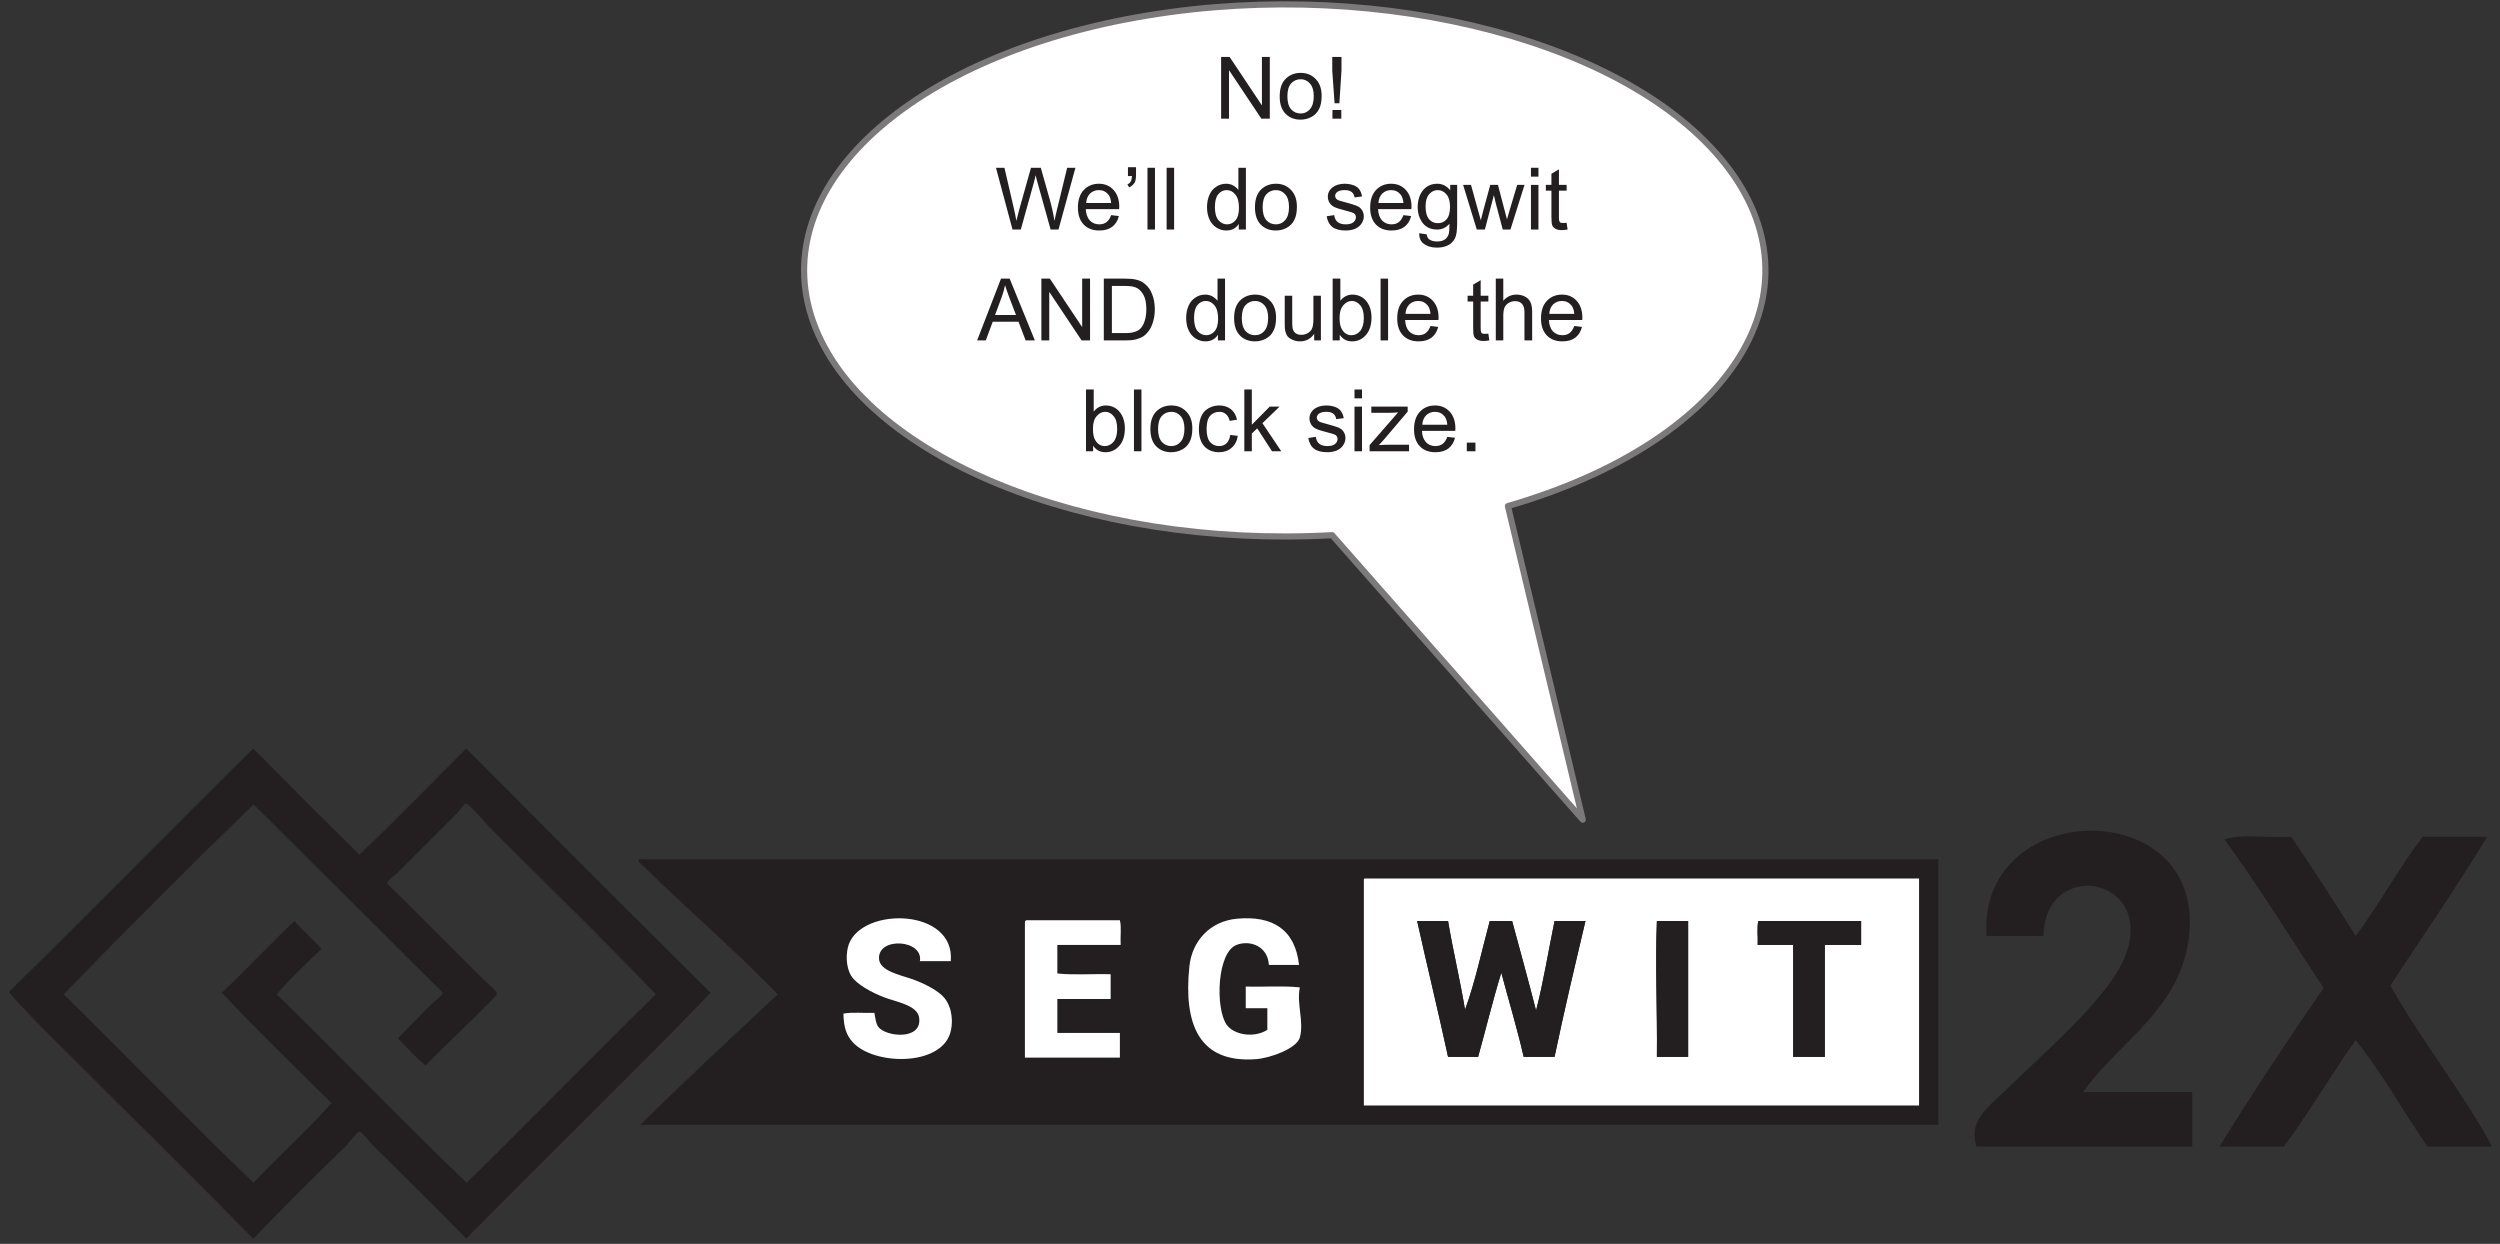 <?xml version="1.0" encoding="UTF-8"?>
<svg xmlns="http://www.w3.org/2000/svg" xmlns:xlink="http://www.w3.org/1999/xlink" width="203pt" height="101pt" viewBox="0 0 203 101" version="1.1">
<rect x="0" y="0" width="203" height="101" fill="#333333" stroke="none"/>
<defs>
<g>
<symbol overflow="visible" id="glyph0-0">
<path style="stroke:none;" d="M 0.875 0 L 0.875 -4.375 L 4.375 -4.375 L 4.375 0 Z M 0.984 -0.109 L 4.266 -0.109 L 4.266 -4.266 L 0.984 -4.266 Z M 0.984 -0.109 "/>
</symbol>
<symbol overflow="visible" id="glyph0-1">
<path style="stroke:none;" d="M 0.531 0 L 0.531 -5.016 L 1.219 -5.016 L 3.844 -1.078 L 3.844 -5.016 L 4.484 -5.016 L 4.484 0 L 3.797 0 L 1.172 -3.938 L 1.172 0 Z M 0.531 0 "/>
</symbol>
<symbol overflow="visible" id="glyph0-2">
<path style="stroke:none;" d="M 0.234 -1.812 C 0.234 -2.488 0.422 -2.988 0.797 -3.312 C 1.109 -3.582 1.488 -3.719 1.938 -3.719 C 2.438 -3.719 2.844 -3.551 3.156 -3.219 C 3.477 -2.895 3.641 -2.441 3.641 -1.859 C 3.641 -1.398 3.566 -1.035 3.422 -0.766 C 3.285 -0.492 3.082 -0.285 2.812 -0.141 C 2.539 0.004 2.25 0.078 1.938 0.078 C 1.426 0.078 1.016 -0.082 0.703 -0.406 C 0.391 -0.727 0.234 -1.195 0.234 -1.812 Z M 0.859 -1.812 C 0.859 -1.352 0.957 -1.004 1.156 -0.766 C 1.363 -0.535 1.625 -0.422 1.938 -0.422 C 2.238 -0.422 2.488 -0.535 2.688 -0.766 C 2.895 -1.004 3 -1.359 3 -1.828 C 3 -2.285 2.895 -2.629 2.688 -2.859 C 2.488 -3.086 2.238 -3.203 1.938 -3.203 C 1.625 -3.203 1.363 -3.086 1.156 -2.859 C 0.957 -2.629 0.859 -2.281 0.859 -1.812 Z M 0.859 -1.812 "/>
</symbol>
<symbol overflow="visible" id="glyph0-3">
<path style="stroke:none;" d="M 0.797 -1.25 L 0.609 -3.906 L 0.609 -5.016 L 1.359 -5.016 L 1.359 -3.906 L 1.188 -1.25 Z M 0.625 0 L 0.625 -0.703 L 1.344 -0.703 L 1.344 0 Z M 0.625 0 "/>
</symbol>
<symbol overflow="visible" id="glyph0-4">
<path style="stroke:none;" d="M 1.422 0 L 0.078 -5.016 L 0.766 -5.016 L 1.531 -1.719 C 1.613 -1.375 1.68 -1.035 1.734 -0.703 C 1.867 -1.234 1.945 -1.539 1.969 -1.625 L 2.922 -5.016 L 3.719 -5.016 L 4.438 -2.469 C 4.613 -1.844 4.742 -1.254 4.828 -0.703 C 4.891 -1.016 4.973 -1.379 5.078 -1.797 L 5.859 -5.016 L 6.531 -5.016 L 5.156 0 L 4.516 0 L 3.453 -3.812 C 3.367 -4.133 3.316 -4.332 3.297 -4.406 C 3.242 -4.176 3.195 -3.977 3.156 -3.812 L 2.094 0 Z M 1.422 0 "/>
</symbol>
<symbol overflow="visible" id="glyph0-5">
<path style="stroke:none;" d="M 2.953 -1.172 L 3.578 -1.094 C 3.484 -0.719 3.301 -0.426 3.031 -0.219 C 2.758 -0.02 2.41 0.078 1.984 0.078 C 1.453 0.078 1.031 -0.082 0.719 -0.406 C 0.406 -0.738 0.25 -1.195 0.25 -1.781 C 0.25 -2.395 0.406 -2.867 0.719 -3.203 C 1.039 -3.547 1.453 -3.719 1.953 -3.719 C 2.441 -3.719 2.836 -3.551 3.141 -3.219 C 3.453 -2.883 3.609 -2.422 3.609 -1.828 C 3.609 -1.785 3.602 -1.727 3.594 -1.656 L 0.891 -1.656 C 0.91 -1.258 1.02 -0.953 1.219 -0.734 C 1.426 -0.523 1.68 -0.422 1.984 -0.422 C 2.211 -0.422 2.406 -0.477 2.562 -0.594 C 2.727 -0.719 2.859 -0.91 2.953 -1.172 Z M 0.922 -2.156 L 2.953 -2.156 C 2.922 -2.469 2.844 -2.695 2.719 -2.844 C 2.52 -3.082 2.266 -3.203 1.953 -3.203 C 1.672 -3.203 1.43 -3.109 1.234 -2.922 C 1.047 -2.734 0.941 -2.477 0.922 -2.156 Z M 0.922 -2.156 "/>
</symbol>
<symbol overflow="visible" id="glyph0-6">
<path style="stroke:none;" d="M 0.422 -4.344 L 0.422 -5.062 L 1.078 -5.062 L 1.078 -4.5 C 1.078 -4.195 1.047 -3.977 0.984 -3.844 C 0.879 -3.656 0.723 -3.516 0.516 -3.422 L 0.375 -3.672 C 0.488 -3.711 0.578 -3.785 0.641 -3.891 C 0.703 -4.004 0.738 -4.156 0.75 -4.344 Z M 0.422 -4.344 "/>
</symbol>
<symbol overflow="visible" id="glyph0-7">
<path style="stroke:none;" d="M 0.453 0 L 0.453 -5.016 L 1.062 -5.016 L 1.062 0 Z M 0.453 0 "/>
</symbol>
<symbol overflow="visible" id="glyph0-8">
<path style="stroke:none;" d=""/>
</symbol>
<symbol overflow="visible" id="glyph0-9">
<path style="stroke:none;" d="M 2.812 0 L 2.812 -0.453 C 2.582 -0.098 2.242 0.078 1.797 0.078 C 1.516 0.078 1.25 0 1 -0.156 C 0.758 -0.312 0.57 -0.531 0.438 -0.812 C 0.301 -1.102 0.234 -1.438 0.234 -1.812 C 0.234 -2.176 0.297 -2.504 0.422 -2.797 C 0.547 -3.086 0.727 -3.312 0.969 -3.469 C 1.207 -3.633 1.477 -3.719 1.781 -3.719 C 2 -3.719 2.191 -3.672 2.359 -3.578 C 2.523 -3.484 2.664 -3.363 2.781 -3.219 L 2.781 -5.016 L 3.391 -5.016 L 3.391 0 Z M 0.875 -1.812 C 0.875 -1.344 0.969 -0.992 1.156 -0.766 C 1.352 -0.535 1.586 -0.422 1.859 -0.422 C 2.129 -0.422 2.359 -0.531 2.547 -0.75 C 2.734 -0.969 2.828 -1.305 2.828 -1.766 C 2.828 -2.254 2.727 -2.613 2.531 -2.844 C 2.344 -3.082 2.109 -3.203 1.828 -3.203 C 1.555 -3.203 1.328 -3.086 1.141 -2.859 C 0.961 -2.641 0.875 -2.289 0.875 -1.812 Z M 0.875 -1.812 "/>
</symbol>
<symbol overflow="visible" id="glyph0-10">
<path style="stroke:none;" d="M 0.219 -1.078 L 0.828 -1.172 C 0.859 -0.93 0.953 -0.742 1.109 -0.609 C 1.266 -0.484 1.484 -0.422 1.766 -0.422 C 2.047 -0.422 2.254 -0.477 2.391 -0.594 C 2.523 -0.707 2.594 -0.844 2.594 -1 C 2.594 -1.133 2.535 -1.242 2.422 -1.328 C 2.336 -1.379 2.125 -1.445 1.781 -1.531 C 1.332 -1.645 1.02 -1.742 0.844 -1.828 C 0.676 -1.91 0.547 -2.023 0.453 -2.172 C 0.359 -2.328 0.312 -2.492 0.312 -2.672 C 0.312 -2.828 0.348 -2.973 0.422 -3.109 C 0.504 -3.254 0.609 -3.367 0.734 -3.453 C 0.828 -3.523 0.957 -3.586 1.125 -3.641 C 1.289 -3.691 1.469 -3.719 1.656 -3.719 C 1.938 -3.719 2.188 -3.676 2.406 -3.594 C 2.625 -3.508 2.781 -3.395 2.875 -3.25 C 2.977 -3.113 3.051 -2.926 3.094 -2.688 L 2.484 -2.609 C 2.461 -2.797 2.383 -2.941 2.25 -3.047 C 2.125 -3.148 1.941 -3.203 1.703 -3.203 C 1.422 -3.203 1.219 -3.156 1.094 -3.062 C 0.969 -2.969 0.906 -2.859 0.906 -2.734 C 0.906 -2.66 0.93 -2.586 0.984 -2.516 C 1.035 -2.453 1.113 -2.398 1.219 -2.359 C 1.281 -2.336 1.461 -2.285 1.766 -2.203 C 2.203 -2.086 2.504 -1.992 2.672 -1.922 C 2.848 -1.848 2.984 -1.738 3.078 -1.594 C 3.18 -1.445 3.234 -1.27 3.234 -1.062 C 3.234 -0.863 3.172 -0.672 3.047 -0.484 C 2.93 -0.305 2.758 -0.164 2.531 -0.062 C 2.301 0.031 2.047 0.078 1.766 0.078 C 1.297 0.078 0.938 -0.016 0.688 -0.203 C 0.438 -0.398 0.281 -0.691 0.219 -1.078 Z M 0.219 -1.078 "/>
</symbol>
<symbol overflow="visible" id="glyph0-11">
<path style="stroke:none;" d="M 0.344 0.297 L 0.953 0.391 C 0.973 0.578 1.039 0.711 1.156 0.797 C 1.312 0.91 1.52 0.969 1.781 0.969 C 2.062 0.969 2.281 0.91 2.438 0.797 C 2.594 0.68 2.695 0.52 2.75 0.312 C 2.781 0.188 2.797 -0.07 2.797 -0.469 C 2.523 -0.156 2.191 0 1.797 0 C 1.297 0 0.906 -0.176 0.625 -0.531 C 0.352 -0.895 0.219 -1.328 0.219 -1.828 C 0.219 -2.18 0.281 -2.504 0.406 -2.797 C 0.539 -3.086 0.723 -3.312 0.953 -3.469 C 1.191 -3.633 1.473 -3.719 1.797 -3.719 C 2.223 -3.719 2.578 -3.539 2.859 -3.188 L 2.859 -3.625 L 3.422 -3.625 L 3.422 -0.5 C 3.422 0.07 3.363 0.473 3.25 0.703 C 3.133 0.941 2.953 1.129 2.703 1.266 C 2.453 1.398 2.145 1.469 1.781 1.469 C 1.352 1.469 1.004 1.367 0.734 1.172 C 0.461 0.984 0.332 0.691 0.344 0.297 Z M 0.859 -1.875 C 0.859 -1.406 0.953 -1.062 1.141 -0.844 C 1.328 -0.625 1.566 -0.516 1.859 -0.516 C 2.141 -0.516 2.375 -0.617 2.562 -0.828 C 2.75 -1.047 2.844 -1.391 2.844 -1.859 C 2.844 -2.305 2.742 -2.641 2.547 -2.859 C 2.359 -3.086 2.125 -3.203 1.844 -3.203 C 1.57 -3.203 1.336 -3.086 1.141 -2.859 C 0.953 -2.641 0.859 -2.312 0.859 -1.875 Z M 0.859 -1.875 "/>
</symbol>
<symbol overflow="visible" id="glyph0-12">
<path style="stroke:none;" d="M 1.125 0 L 0.016 -3.625 L 0.656 -3.625 L 1.234 -1.531 L 1.453 -0.75 C 1.461 -0.789 1.523 -1.039 1.641 -1.5 L 2.219 -3.625 L 2.844 -3.625 L 3.391 -1.531 L 3.578 -0.828 L 3.781 -1.531 L 4.406 -3.625 L 5 -3.625 L 3.859 0 L 3.234 0 L 2.656 -2.172 L 2.516 -2.797 L 1.781 0 Z M 1.125 0 "/>
</symbol>
<symbol overflow="visible" id="glyph0-13">
<path style="stroke:none;" d="M 0.469 -4.297 L 0.469 -5.016 L 1.078 -5.016 L 1.078 -4.297 Z M 0.469 0 L 0.469 -3.625 L 1.078 -3.625 L 1.078 0 Z M 0.469 0 "/>
</symbol>
<symbol overflow="visible" id="glyph0-14">
<path style="stroke:none;" d="M 1.812 -0.547 L 1.891 0 C 1.723 0.031 1.566 0.047 1.422 0.047 C 1.203 0.047 1.031 0.008 0.906 -0.062 C 0.781 -0.133 0.691 -0.227 0.641 -0.344 C 0.598 -0.457 0.578 -0.695 0.578 -1.062 L 0.578 -3.156 L 0.125 -3.156 L 0.125 -3.625 L 0.578 -3.625 L 0.578 -4.531 L 1.188 -4.891 L 1.188 -3.625 L 1.812 -3.625 L 1.812 -3.156 L 1.188 -3.156 L 1.188 -1.031 C 1.188 -0.852 1.195 -0.738 1.219 -0.688 C 1.238 -0.633 1.27 -0.594 1.312 -0.562 C 1.363 -0.539 1.438 -0.531 1.531 -0.531 C 1.602 -0.531 1.695 -0.535 1.812 -0.547 Z M 1.812 -0.547 "/>
</symbol>
<symbol overflow="visible" id="glyph0-15">
<path style="stroke:none;" d="M -0.016 0 L 1.922 -5.016 L 2.625 -5.016 L 4.672 0 L 3.922 0 L 3.344 -1.516 L 1.25 -1.516 L 0.688 0 Z M 1.438 -2.062 L 3.141 -2.062 L 2.609 -3.453 C 2.453 -3.867 2.332 -4.211 2.25 -4.484 C 2.188 -4.16 2.098 -3.844 1.984 -3.531 Z M 1.438 -2.062 "/>
</symbol>
<symbol overflow="visible" id="glyph0-16">
<path style="stroke:none;" d="M 0.547 0 L 0.547 -5.016 L 2.266 -5.016 C 2.648 -5.016 2.945 -4.988 3.156 -4.938 C 3.445 -4.875 3.691 -4.754 3.891 -4.578 C 4.16 -4.359 4.359 -4.07 4.484 -3.719 C 4.617 -3.375 4.688 -2.977 4.688 -2.531 C 4.688 -2.156 4.641 -1.816 4.547 -1.516 C 4.461 -1.223 4.348 -0.977 4.203 -0.781 C 4.066 -0.594 3.914 -0.441 3.75 -0.328 C 3.582 -0.223 3.379 -0.141 3.141 -0.078 C 2.91 -0.023 2.645 0 2.344 0 Z M 1.203 -0.594 L 2.266 -0.594 C 2.598 -0.594 2.859 -0.625 3.047 -0.688 C 3.234 -0.75 3.383 -0.832 3.5 -0.938 C 3.656 -1.094 3.773 -1.301 3.859 -1.562 C 3.953 -1.832 4 -2.16 4 -2.547 C 4 -3.066 3.91 -3.469 3.734 -3.75 C 3.566 -4.031 3.359 -4.219 3.109 -4.312 C 2.93 -4.383 2.645 -4.422 2.25 -4.422 L 1.203 -4.422 Z M 1.203 -0.594 "/>
</symbol>
<symbol overflow="visible" id="glyph0-17">
<path style="stroke:none;" d="M 2.844 0 L 2.844 -0.531 C 2.562 -0.125 2.176 0.078 1.688 0.078 C 1.477 0.078 1.281 0.035 1.094 -0.047 C 0.906 -0.129 0.766 -0.227 0.672 -0.344 C 0.586 -0.469 0.523 -0.625 0.484 -0.812 C 0.461 -0.926 0.453 -1.113 0.453 -1.375 L 0.453 -3.625 L 1.062 -3.625 L 1.062 -1.609 C 1.062 -1.297 1.07 -1.082 1.094 -0.969 C 1.133 -0.801 1.219 -0.672 1.344 -0.578 C 1.469 -0.492 1.625 -0.453 1.812 -0.453 C 2 -0.453 2.172 -0.5 2.328 -0.594 C 2.492 -0.688 2.609 -0.812 2.672 -0.969 C 2.742 -1.133 2.781 -1.375 2.781 -1.688 L 2.781 -3.625 L 3.391 -3.625 L 3.391 0 Z M 2.844 0 "/>
</symbol>
<symbol overflow="visible" id="glyph0-18">
<path style="stroke:none;" d="M 1.031 0 L 0.453 0 L 0.453 -5.016 L 1.078 -5.016 L 1.078 -3.219 C 1.336 -3.551 1.664 -3.719 2.062 -3.719 C 2.289 -3.719 2.504 -3.672 2.703 -3.578 C 2.898 -3.484 3.062 -3.352 3.188 -3.188 C 3.32 -3.031 3.426 -2.836 3.5 -2.609 C 3.57 -2.379 3.609 -2.133 3.609 -1.875 C 3.609 -1.25 3.453 -0.766 3.141 -0.422 C 2.836 -0.086 2.469 0.078 2.031 0.078 C 1.602 0.078 1.27 -0.098 1.031 -0.453 Z M 1.016 -1.844 C 1.016 -1.406 1.078 -1.094 1.203 -0.906 C 1.391 -0.582 1.648 -0.422 1.984 -0.422 C 2.254 -0.422 2.488 -0.535 2.688 -0.766 C 2.883 -1.004 2.984 -1.352 2.984 -1.812 C 2.984 -2.289 2.883 -2.641 2.688 -2.859 C 2.5 -3.086 2.273 -3.203 2.016 -3.203 C 1.742 -3.203 1.508 -3.082 1.312 -2.844 C 1.113 -2.613 1.016 -2.281 1.016 -1.844 Z M 1.016 -1.844 "/>
</symbol>
<symbol overflow="visible" id="glyph0-19">
<path style="stroke:none;" d="M 0.469 0 L 0.469 -5.016 L 1.078 -5.016 L 1.078 -3.219 C 1.359 -3.551 1.719 -3.719 2.156 -3.719 C 2.426 -3.719 2.66 -3.66 2.859 -3.547 C 3.055 -3.441 3.195 -3.297 3.281 -3.109 C 3.375 -2.922 3.422 -2.648 3.422 -2.297 L 3.422 0 L 2.797 0 L 2.797 -2.297 C 2.797 -2.609 2.727 -2.832 2.594 -2.969 C 2.469 -3.113 2.281 -3.188 2.031 -3.188 C 1.852 -3.188 1.68 -3.141 1.516 -3.047 C 1.359 -2.953 1.242 -2.82 1.172 -2.656 C 1.109 -2.488 1.078 -2.266 1.078 -1.984 L 1.078 0 Z M 0.469 0 "/>
</symbol>
<symbol overflow="visible" id="glyph0-20">
<path style="stroke:none;" d="M 2.828 -1.328 L 3.438 -1.25 C 3.375 -0.832 3.203 -0.504 2.922 -0.266 C 2.648 -0.035 2.316 0.078 1.922 0.078 C 1.422 0.078 1.02 -0.082 0.719 -0.406 C 0.426 -0.727 0.281 -1.191 0.281 -1.797 C 0.281 -2.191 0.344 -2.535 0.469 -2.828 C 0.594 -3.117 0.785 -3.336 1.047 -3.484 C 1.316 -3.641 1.609 -3.719 1.922 -3.719 C 2.316 -3.719 2.641 -3.613 2.891 -3.406 C 3.141 -3.207 3.301 -2.926 3.375 -2.562 L 2.781 -2.469 C 2.719 -2.719 2.613 -2.898 2.469 -3.016 C 2.332 -3.141 2.16 -3.203 1.953 -3.203 C 1.641 -3.203 1.383 -3.094 1.188 -2.875 C 1 -2.656 0.906 -2.301 0.906 -1.812 C 0.906 -1.332 1 -0.977 1.188 -0.75 C 1.375 -0.531 1.617 -0.422 1.922 -0.422 C 2.16 -0.422 2.359 -0.492 2.516 -0.641 C 2.68 -0.797 2.785 -1.023 2.828 -1.328 Z M 2.828 -1.328 "/>
</symbol>
<symbol overflow="visible" id="glyph0-21">
<path style="stroke:none;" d="M 0.469 0 L 0.469 -5.016 L 1.078 -5.016 L 1.078 -2.156 L 2.531 -3.625 L 3.328 -3.625 L 1.938 -2.281 L 3.469 0 L 2.719 0 L 1.516 -1.859 L 1.078 -1.438 L 1.078 0 Z M 0.469 0 "/>
</symbol>
<symbol overflow="visible" id="glyph0-22">
<path style="stroke:none;" d="M 0.141 0 L 0.141 -0.5 L 2.453 -3.156 C 2.18 -3.133 1.945 -3.125 1.75 -3.125 L 0.281 -3.125 L 0.281 -3.625 L 3.234 -3.625 L 3.234 -3.219 L 1.281 -0.922 L 0.891 -0.5 C 1.172 -0.52 1.43 -0.531 1.672 -0.531 L 3.344 -0.531 L 3.344 0 Z M 0.141 0 "/>
</symbol>
<symbol overflow="visible" id="glyph0-23">
<path style="stroke:none;" d="M 0.641 0 L 0.641 -0.703 L 1.344 -0.703 L 1.344 0 Z M 0.641 0 "/>
</symbol>
</g>
</defs>
<g id="surface1">
<path style=" stroke:none;fill-rule:evenodd;fill:rgb(13.73%,12.16%,12.549%);fill-opacity:1;" d="M 169.152 88.676 L 178.008 88.676 L 178.008 93.102 L 160.5 93.102 C 159.762 90.918 161.574 89.812 162.914 88.477 C 165.648 85.738 171.219 81.109 172.574 77.609 C 175.047 71.207 166.066 69.59 165.93 76 L 161.305 76 C 160.59 65.008 178.199 64.492 177.805 75.195 C 177.562 81.734 172.145 84.391 169.152 88.676 "/>
<path style=" stroke:none;fill-rule:evenodd;fill:rgb(13.73%,12.16%,12.549%);fill-opacity:1;" d="M 180.621 68.152 C 182.031 67.684 184.309 68.082 186.055 67.949 C 187.832 70.602 189.59 73.27 191.285 76 C 193.203 73.422 194.773 70.5 196.719 67.949 L 201.949 67.949 C 199.453 72.09 196.723 76 194.102 80.023 C 196.602 84.504 200.18 88.973 202.355 93.102 L 197.125 93.102 C 195.133 90.262 193.434 87.129 191.285 84.449 C 189.293 87.281 187.504 90.324 185.449 93.102 L 180.219 93.102 C 182.934 88.707 185.773 84.438 188.672 80.223 C 186 76.188 183.457 72.027 180.621 68.152 "/>
<path style=" stroke:none;fill-rule:evenodd;fill:rgb(13.73%,12.16%,12.549%);fill-opacity:1;" d="M 35.012 81.555 C 35.219 81.348 35.957 80.812 35.949 80.613 C 35.949 80.57 35.211 79.875 35.012 79.676 C 30.246 74.91 25.148 69.859 20.59 65.316 C 15.496 70.254 10.207 75.543 5.164 80.738 C 10.355 85.789 15.348 91.035 20.59 96.035 C 22.656 93.84 24.906 91.828 26.922 89.578 C 23.938 86.605 20.898 83.691 18.02 80.613 C 20.016 78.703 21.906 76.684 23.914 74.785 C 24.594 75.586 25.398 76.262 26.105 77.039 C 24.879 78.258 23.594 79.418 22.469 80.738 C 27.656 85.789 32.652 91.035 37.895 96.035 C 43.059 90.98 48.082 85.789 53.254 80.738 C 48.934 76.211 44.211 71.637 39.773 67.199 C 39.539 66.965 38.105 65.242 37.832 65.254 C 37.664 65.262 37.242 65.906 37.078 66.07 C 35.402 67.746 33.898 69.25 32.25 70.898 C 32.105 71.043 31.426 71.469 31.438 71.711 C 31.441 71.797 32.316 72.594 32.566 72.84 C 34.98 75.254 36.98 77.258 39.336 79.609 C 39.637 79.914 40.391 80.473 40.34 80.738 C 40.32 80.828 39.867 81.27 39.648 81.492 C 37.906 83.258 36.18 84.852 34.57 86.508 C 33.73 85.863 33.051 85.059 32.312 84.312 C 33.246 83.355 34.043 82.523 35.012 81.555 M 20.527 60.805 L 20.59 60.805 C 23.426 63.691 26.289 66.555 29.18 69.395 C 32.141 66.605 34.949 63.668 37.832 60.805 L 37.895 60.805 C 44.473 67.434 51.074 74.039 57.707 80.613 C 51.199 87.359 44.449 93.855 37.895 100.547 L 37.832 100.547 C 35.418 98.043 32.809 95.527 30.246 92.965 C 29.988 92.707 29.367 91.891 29.18 91.898 C 28.988 91.902 28.332 92.812 28.113 93.027 C 25.594 95.461 23.008 98.066 20.59 100.547 L 20.527 100.547 C 15.59 95.523 10.543 90.566 5.605 85.629 C 3.945 83.969 2.25 82.34 0.715 80.551 C 7.379 74.027 13.902 67.367 20.527 60.805 "/>
<path style=" stroke:none;fill-rule:evenodd;fill:rgb(13.73%,12.16%,12.549%);fill-opacity:1;" d="M 83.348 74.723 C 83.27 74.746 83.219 74.801 83.223 74.91 L 83.223 85.879 L 90.934 85.879 L 90.934 83.875 L 85.855 83.875 L 85.855 81.117 L 90.184 81.117 L 90.184 79.109 C 88.762 79.066 87.172 79.191 85.855 79.047 L 85.855 76.727 L 90.996 76.727 C 90.957 76.078 91.078 75.27 90.934 74.723 Z M 100.465 74.598 C 98.25 74.789 96.789 76.418 96.578 78.484 C 96.098 83.188 97.371 86.34 101.969 86.004 C 103.141 85.922 105.293 85.141 105.543 84.25 C 105.902 82.973 105.27 81.582 105.543 80.176 C 104.203 80.031 102.598 80.152 101.152 80.113 L 101.152 81.867 L 102.91 81.867 L 102.91 83.625 C 101.797 84.328 100.145 84.02 99.586 83.184 C 98.676 81.82 98.816 77.344 100.402 76.727 C 101.488 76.305 102.941 76.809 103.035 78.355 L 105.48 78.355 C 105.168 75.484 103.348 74.344 100.465 74.598 M 68.93 76.664 C 68.684 77.32 68.656 78.48 69.117 79.234 C 69.527 79.914 70.797 80.605 71.812 80.988 C 72.797 81.363 74.484 81.621 74.633 82.621 C 74.922 84.523 71.879 84.191 71.309 83.371 C 71.102 83.07 71.074 82.613 70.996 82.246 C 70.18 82.281 69.203 82.164 68.488 82.305 C 68.508 83.441 68.742 84.074 69.242 84.625 C 70.941 86.5 76.266 86.598 77.141 83.938 C 77.402 83.141 77.367 81.898 76.703 81.055 C 76.234 80.457 75.035 79.84 74.008 79.484 C 73.086 79.168 71.43 78.844 71.375 77.855 C 71.27 76.039 75 76.289 74.695 78.043 L 77.203 78.043 C 77.559 73.742 70.062 73.613 68.93 76.664 M 110.746 71.523 L 110.746 89.766 L 155.828 89.766 L 155.828 71.336 L 110.809 71.336 C 110.734 71.348 110.738 71.434 110.746 71.523 M 157.391 69.77 L 157.391 91.332 L 52 91.332 C 55.516 87.848 59.426 84.215 63.16 80.738 C 59.762 77.238 55.836 73.848 52.375 70.457 C 52.168 70.258 51.723 69.949 51.875 69.77 Z M 157.391 69.77 "/>
<path style=" stroke:none;fill-rule:evenodd;fill:rgb(100%,100%,100%);fill-opacity:1;" d="M 142.781 74.785 C 142.637 75.309 142.762 76.102 142.719 76.727 L 145.605 76.727 L 145.605 85.816 L 148.176 85.816 L 148.176 76.727 L 151.125 76.727 L 151.125 74.785 Z M 134.539 85.816 L 137.078 85.816 L 137.078 74.785 L 134.539 74.785 C 134.391 78.336 134.582 82.16 134.539 85.816 M 117.582 85.816 L 120.023 85.816 C 120.66 83.547 121.219 81.203 121.906 78.984 C 122.512 81.262 123.184 83.477 123.723 85.816 L 126.23 85.816 C 127.012 82.082 127.875 78.434 128.738 74.785 L 126.23 74.785 C 125.73 77.207 125.332 79.734 124.727 82.055 C 124.105 79.605 123.434 77.207 122.785 74.785 L 120.969 74.785 C 120.316 77.207 119.785 79.746 118.961 81.992 C 118.555 79.539 117.992 77.234 117.582 74.785 L 115.07 74.785 C 115.891 78.48 116.777 82.105 117.582 85.816 M 110.809 71.336 L 155.828 71.336 L 155.828 89.766 L 110.746 89.766 L 110.746 71.523 C 110.738 71.434 110.734 71.348 110.809 71.336 "/>
<path style=" stroke:none;fill-rule:evenodd;fill:rgb(100%,100%,100%);fill-opacity:1;" d="M 77.203 78.043 L 74.695 78.043 C 75 76.289 71.27 76.039 71.375 77.855 C 71.43 78.844 73.086 79.168 74.008 79.484 C 75.035 79.84 76.234 80.457 76.703 81.055 C 77.367 81.898 77.402 83.145 77.141 83.938 C 76.266 86.598 70.941 86.5 69.242 84.625 C 68.742 84.074 68.508 83.441 68.488 82.309 C 69.203 82.164 70.18 82.281 70.996 82.242 C 71.074 82.613 71.102 83.07 71.309 83.371 C 71.879 84.191 74.922 84.523 74.633 82.621 C 74.484 81.621 72.797 81.363 71.812 80.988 C 70.797 80.605 69.527 79.914 69.117 79.234 C 68.656 78.48 68.684 77.32 68.93 76.664 C 70.062 73.613 77.559 73.742 77.203 78.043 "/>
<path style=" stroke:none;fill-rule:evenodd;fill:rgb(100%,100%,100%);fill-opacity:1;" d="M 105.48 78.355 L 103.035 78.355 C 102.941 76.809 101.488 76.305 100.402 76.727 C 98.82 77.344 98.676 81.82 99.586 83.184 C 100.145 84.02 101.797 84.328 102.91 83.625 L 102.91 81.867 L 101.156 81.867 L 101.156 80.113 C 102.594 80.152 104.203 80.031 105.543 80.176 C 105.273 81.582 105.906 82.973 105.543 84.25 C 105.293 85.141 103.137 85.922 101.969 86.004 C 97.371 86.34 96.094 83.188 96.578 78.48 C 96.789 76.418 98.25 74.789 100.465 74.598 C 103.348 74.34 105.168 75.484 105.48 78.355 "/>
<path style=" stroke:none;fill-rule:evenodd;fill:rgb(100%,100%,100%);fill-opacity:1;" d="M 90.934 74.723 C 91.074 75.27 90.957 76.078 90.996 76.727 L 85.855 76.727 L 85.855 79.047 C 87.172 79.191 88.762 79.066 90.184 79.109 L 90.184 81.117 L 85.855 81.117 L 85.855 83.875 L 90.934 83.875 L 90.934 85.879 L 83.223 85.879 L 83.223 74.91 C 83.219 74.801 83.27 74.746 83.348 74.723 Z M 90.934 74.723 "/>
<path style=" stroke:none;fill-rule:evenodd;fill:rgb(13.73%,12.16%,12.549%);fill-opacity:1;" d="M 115.074 74.785 L 117.582 74.785 C 117.992 77.234 118.551 79.539 118.961 81.992 C 119.785 79.746 120.316 77.207 120.969 74.785 L 122.785 74.785 C 123.434 77.207 124.105 79.605 124.727 82.055 C 125.332 79.734 125.73 77.207 126.23 74.785 L 128.742 74.785 C 127.875 78.434 127.012 82.082 126.23 85.816 L 123.723 85.816 C 123.184 83.477 122.512 81.262 121.906 78.984 C 121.219 81.203 120.66 83.547 120.023 85.816 L 117.582 85.816 C 116.781 82.105 115.891 78.48 115.074 74.785 "/>
<path style=" stroke:none;fill-rule:evenodd;fill:rgb(13.73%,12.16%,12.549%);fill-opacity:1;" d="M 134.539 74.785 L 137.078 74.785 L 137.078 85.816 L 134.539 85.816 C 134.582 82.16 134.395 78.336 134.539 74.785 "/>
<path style=" stroke:none;fill-rule:evenodd;fill:rgb(13.73%,12.16%,12.549%);fill-opacity:1;" d="M 151.121 74.785 L 151.121 76.727 L 148.176 76.727 L 148.176 85.816 L 145.605 85.816 L 145.605 76.727 L 142.723 76.727 C 142.762 76.102 142.641 75.309 142.781 74.785 Z M 151.121 74.785 "/>
<path style="fill-rule:nonzero;fill:rgb(100%,100%,100%);fill-opacity:1;stroke-width:0.5;stroke-linecap:butt;stroke-linejoin:round;stroke:rgb(48.238%,47.296%,47.53%);stroke-opacity:1;stroke-miterlimit:10;" d="M 0.002 -0.001 L -20.346 23.101 C -40.35 22.003 -58.592 29.495 -62.482 40.413 C -66.373 51.331 -54.647 62.101 -35.389 65.292 C -16.127 68.483 4.361 63.05 11.943 52.745 C 19.529 42.44 11.728 30.628 -6.076 25.464 Z M 0.002 -0.001 " transform="matrix(1,0,0,-1,128.518,66.558)"/>
<g style="fill:rgb(13.73%,12.16%,12.549%);fill-opacity:1;">
  <use xlink:href="#glyph0-1" x="98.624" y="9.637"/>
  <use xlink:href="#glyph0-2" x="103.677" y="9.637"/>
  <use xlink:href="#glyph0-3" x="107.57" y="9.637"/>
</g>
<g style="fill:rgb(13.73%,12.16%,12.549%);fill-opacity:1;">
  <use xlink:href="#glyph0-4" x="80.794" y="18.639"/>
</g>
<g style="fill:rgb(13.73%,12.16%,12.549%);fill-opacity:1;">
  <use xlink:href="#glyph0-5" x="87.276" y="18.639"/>
  <use xlink:href="#glyph0-6" x="91.168" y="18.639"/>
  <use xlink:href="#glyph0-7" x="92.722" y="18.639"/>
  <use xlink:href="#glyph0-7" x="94.276" y="18.639"/>
  <use xlink:href="#glyph0-8" x="95.831" y="18.639"/>
  <use xlink:href="#glyph0-9" x="97.776" y="18.639"/>
  <use xlink:href="#glyph0-2" x="101.668" y="18.639"/>
  <use xlink:href="#glyph0-8" x="105.561" y="18.639"/>
  <use xlink:href="#glyph0-10" x="107.507" y="18.639"/>
  <use xlink:href="#glyph0-5" x="111.007" y="18.639"/>
  <use xlink:href="#glyph0-11" x="114.898" y="18.639"/>
  <use xlink:href="#glyph0-12" x="118.79" y="18.639"/>
  <use xlink:href="#glyph0-13" x="123.844" y="18.639"/>
  <use xlink:href="#glyph0-14" x="125.398" y="18.639"/>
</g>
<g style="fill:rgb(13.73%,12.16%,12.549%);fill-opacity:1;">
  <use xlink:href="#glyph0-15" x="79.359" y="27.641"/>
  <use xlink:href="#glyph0-1" x="84.028" y="27.641"/>
  <use xlink:href="#glyph0-16" x="89.082" y="27.641"/>
  <use xlink:href="#glyph0-8" x="94.136" y="27.641"/>
  <use xlink:href="#glyph0-9" x="96.082" y="27.641"/>
  <use xlink:href="#glyph0-2" x="99.975" y="27.641"/>
  <use xlink:href="#glyph0-17" x="103.867" y="27.641"/>
  <use xlink:href="#glyph0-18" x="107.758" y="27.641"/>
  <use xlink:href="#glyph0-7" x="111.65" y="27.641"/>
  <use xlink:href="#glyph0-5" x="113.204" y="27.641"/>
  <use xlink:href="#glyph0-8" x="117.097" y="27.641"/>
  <use xlink:href="#glyph0-14" x="119.043" y="27.641"/>
  <use xlink:href="#glyph0-19" x="120.989" y="27.641"/>
  <use xlink:href="#glyph0-5" x="124.88" y="27.641"/>
</g>
<g style="fill:rgb(13.73%,12.16%,12.549%);fill-opacity:1;">
  <use xlink:href="#glyph0-18" x="87.731" y="36.643"/>
  <use xlink:href="#glyph0-7" x="91.624" y="36.643"/>
  <use xlink:href="#glyph0-2" x="93.177" y="36.643"/>
  <use xlink:href="#glyph0-20" x="97.07" y="36.643"/>
  <use xlink:href="#glyph0-21" x="100.57" y="36.643"/>
  <use xlink:href="#glyph0-8" x="104.07" y="36.643"/>
  <use xlink:href="#glyph0-10" x="106.016" y="36.643"/>
  <use xlink:href="#glyph0-13" x="109.516" y="36.643"/>
  <use xlink:href="#glyph0-22" x="111.07" y="36.643"/>
  <use xlink:href="#glyph0-5" x="114.57" y="36.643"/>
  <use xlink:href="#glyph0-23" x="118.462" y="36.643"/>
</g>
</g>
</svg>
